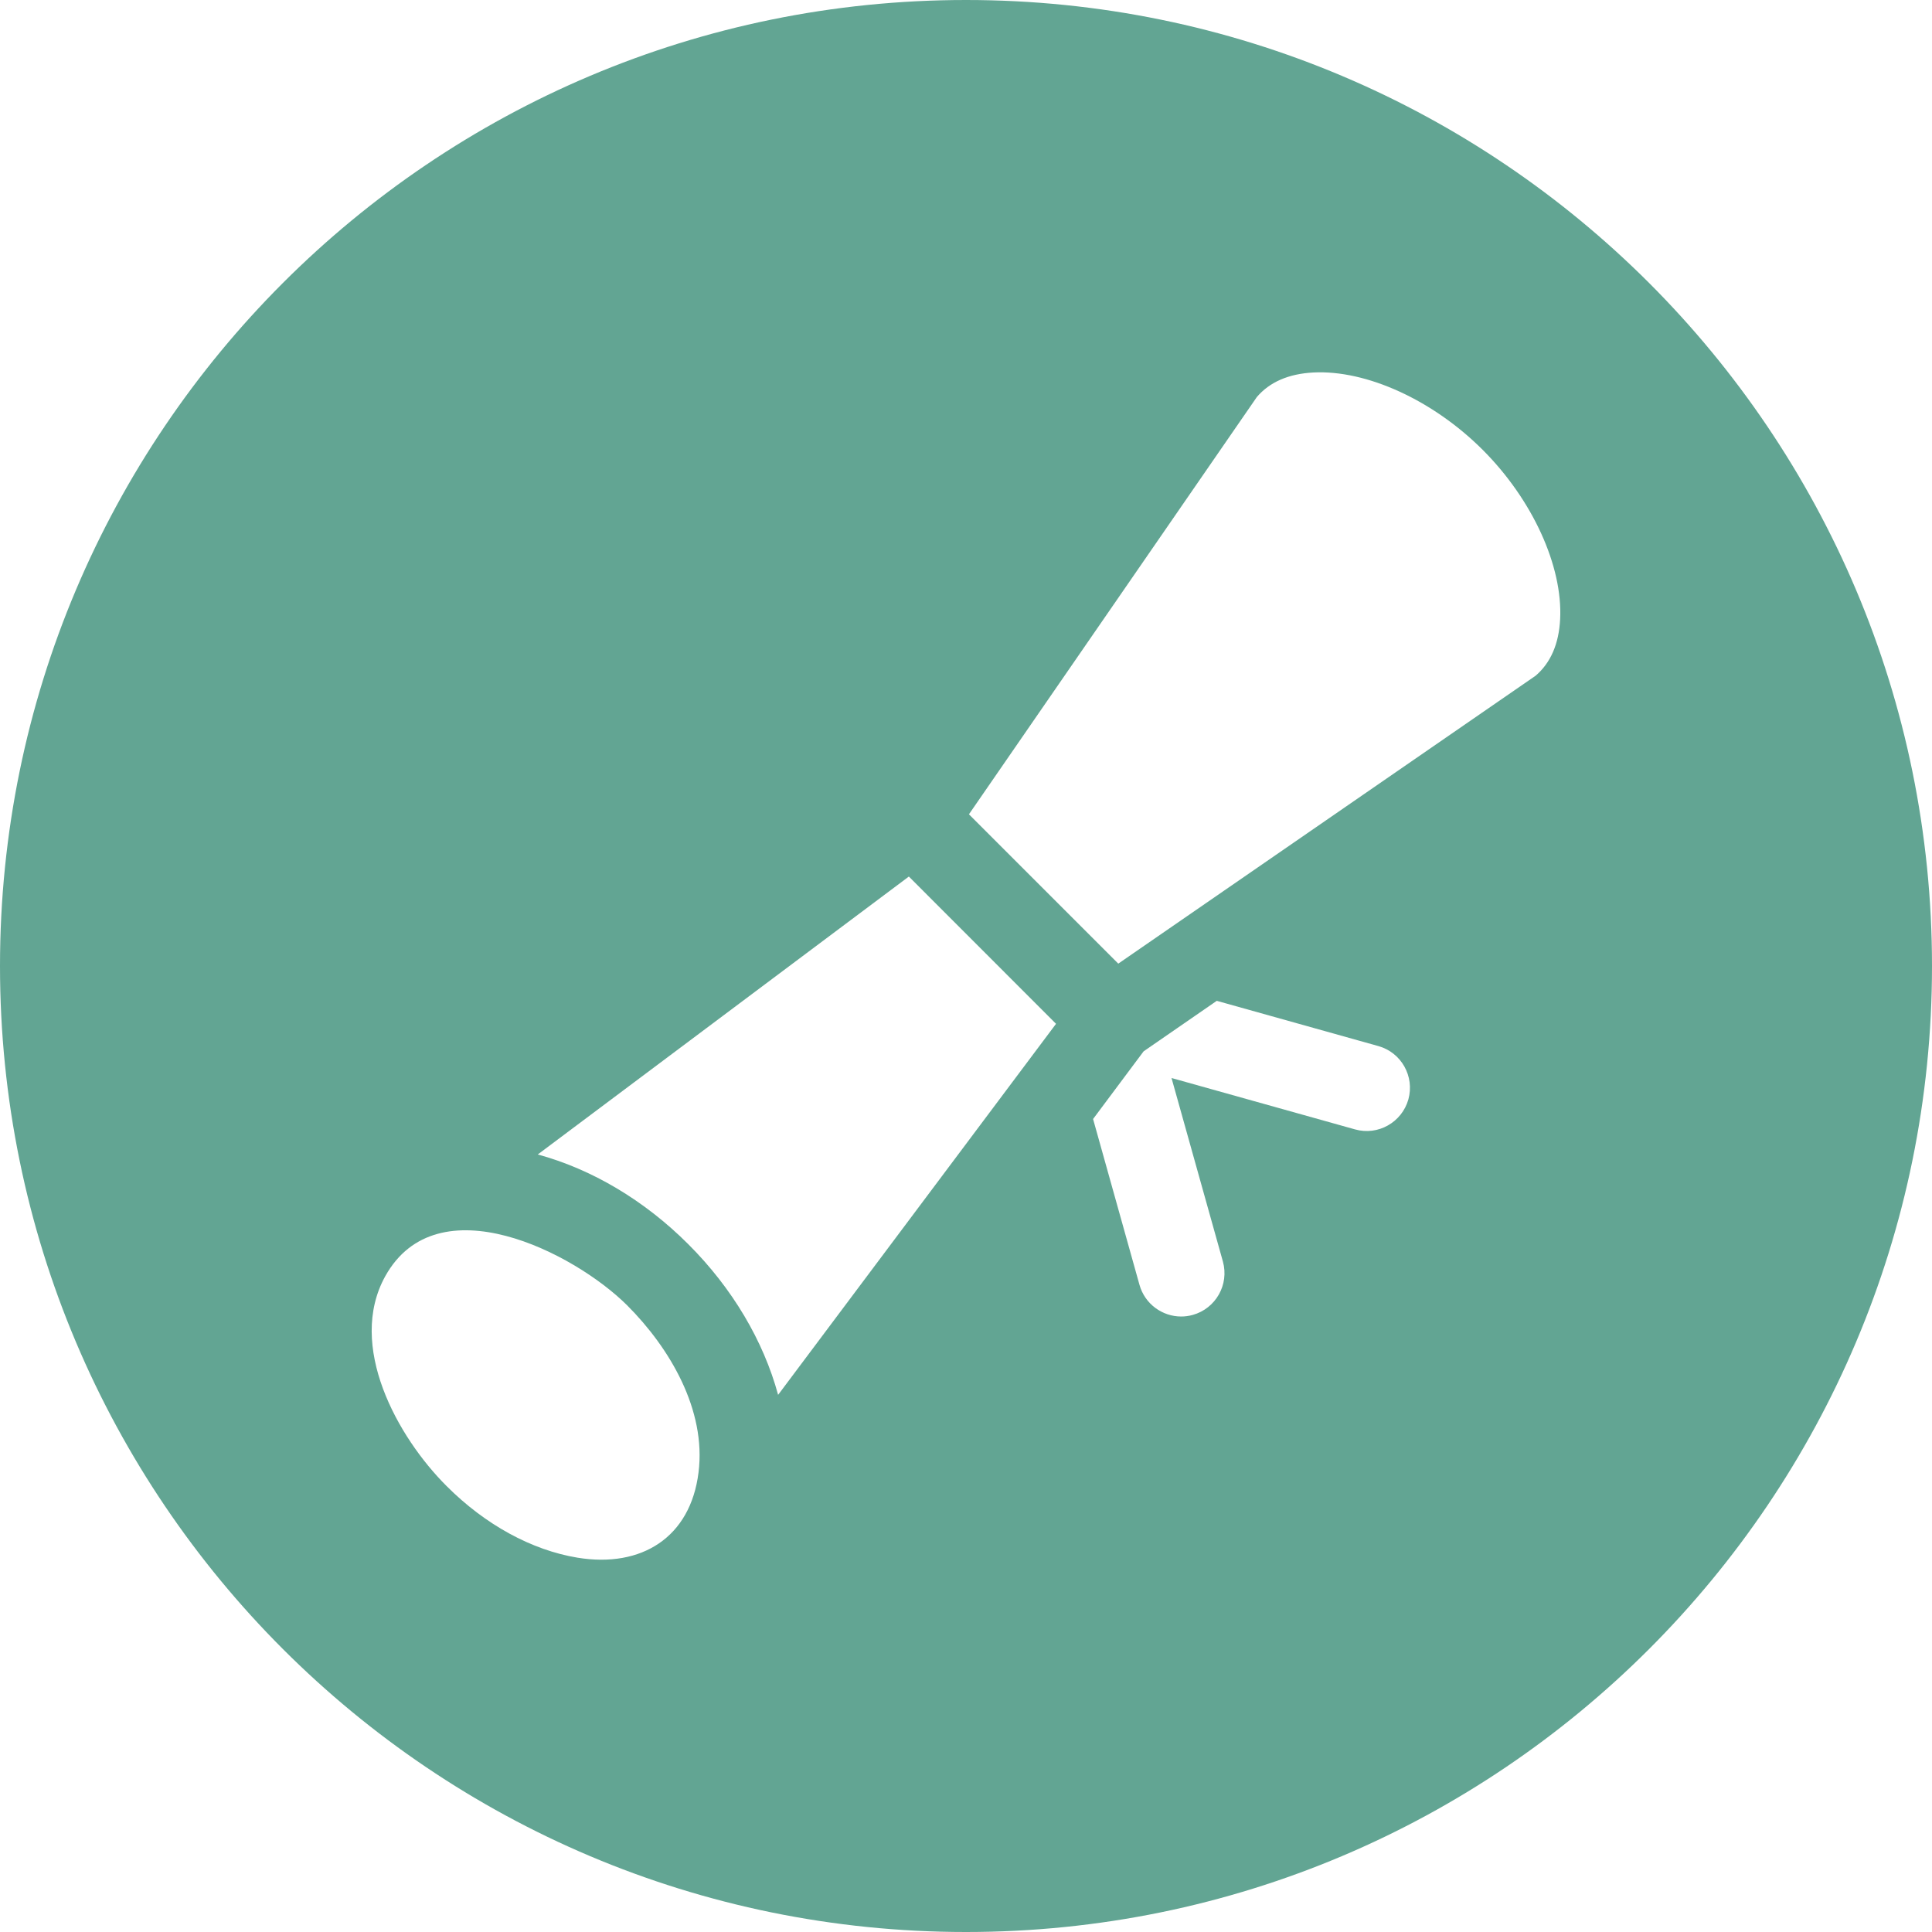 <svg width="40" height="40" viewBox="0 0 40 40" fill="none" xmlns="http://www.w3.org/2000/svg">
<g clip-path="url(#clip0_602_7360)">
<path fill-rule="evenodd" clip-rule="evenodd" d="M20 0C31.046 0 40 8.954 40 20C40 31.046 31.046 40 20 40C8.954 40 0 31.046 0 20C0 8.954 8.954 0 20 0ZM16.11 28.879L21.864 21.197L18.817 18.148L11.134 23.902C12.252 24.206 13.342 24.851 14.251 25.761C15.162 26.67 15.806 27.76 16.11 28.879ZM22.631 23.168L23.592 26.602C23.703 26.998 24.064 27.257 24.455 27.257C24.534 27.257 24.616 27.246 24.695 27.224C25.173 27.09 25.451 26.596 25.319 26.119L24.255 22.319L28.055 23.383C28.53 23.517 29.024 23.238 29.159 22.762C29.291 22.285 29.013 21.791 28.538 21.658L25.192 20.721L23.677 21.767L22.631 23.168ZM32.301 12.82C32.357 11.72 31.728 10.344 30.698 9.314C29.668 8.284 28.29 7.655 27.191 7.712C26.679 7.739 26.285 7.91 26.021 8.221L20.061 16.859L23.153 19.951L31.792 13.991C32.103 13.726 32.275 13.333 32.301 12.82ZM11.956 32.25C13.287 32.468 14.296 31.826 14.462 30.487C14.626 29.191 13.865 27.907 12.986 27.027C11.892 25.936 9.054 24.483 7.976 26.423C7.181 27.86 8.224 29.748 9.246 30.767C10.044 31.567 11.008 32.094 11.956 32.25Z" fill="#62A593"/>
</g>
<defs>
<clipPath id="clip0_602_7360">
<rect width="40" height="40" fill="white"/>
</clipPath>
</defs>
</svg>
